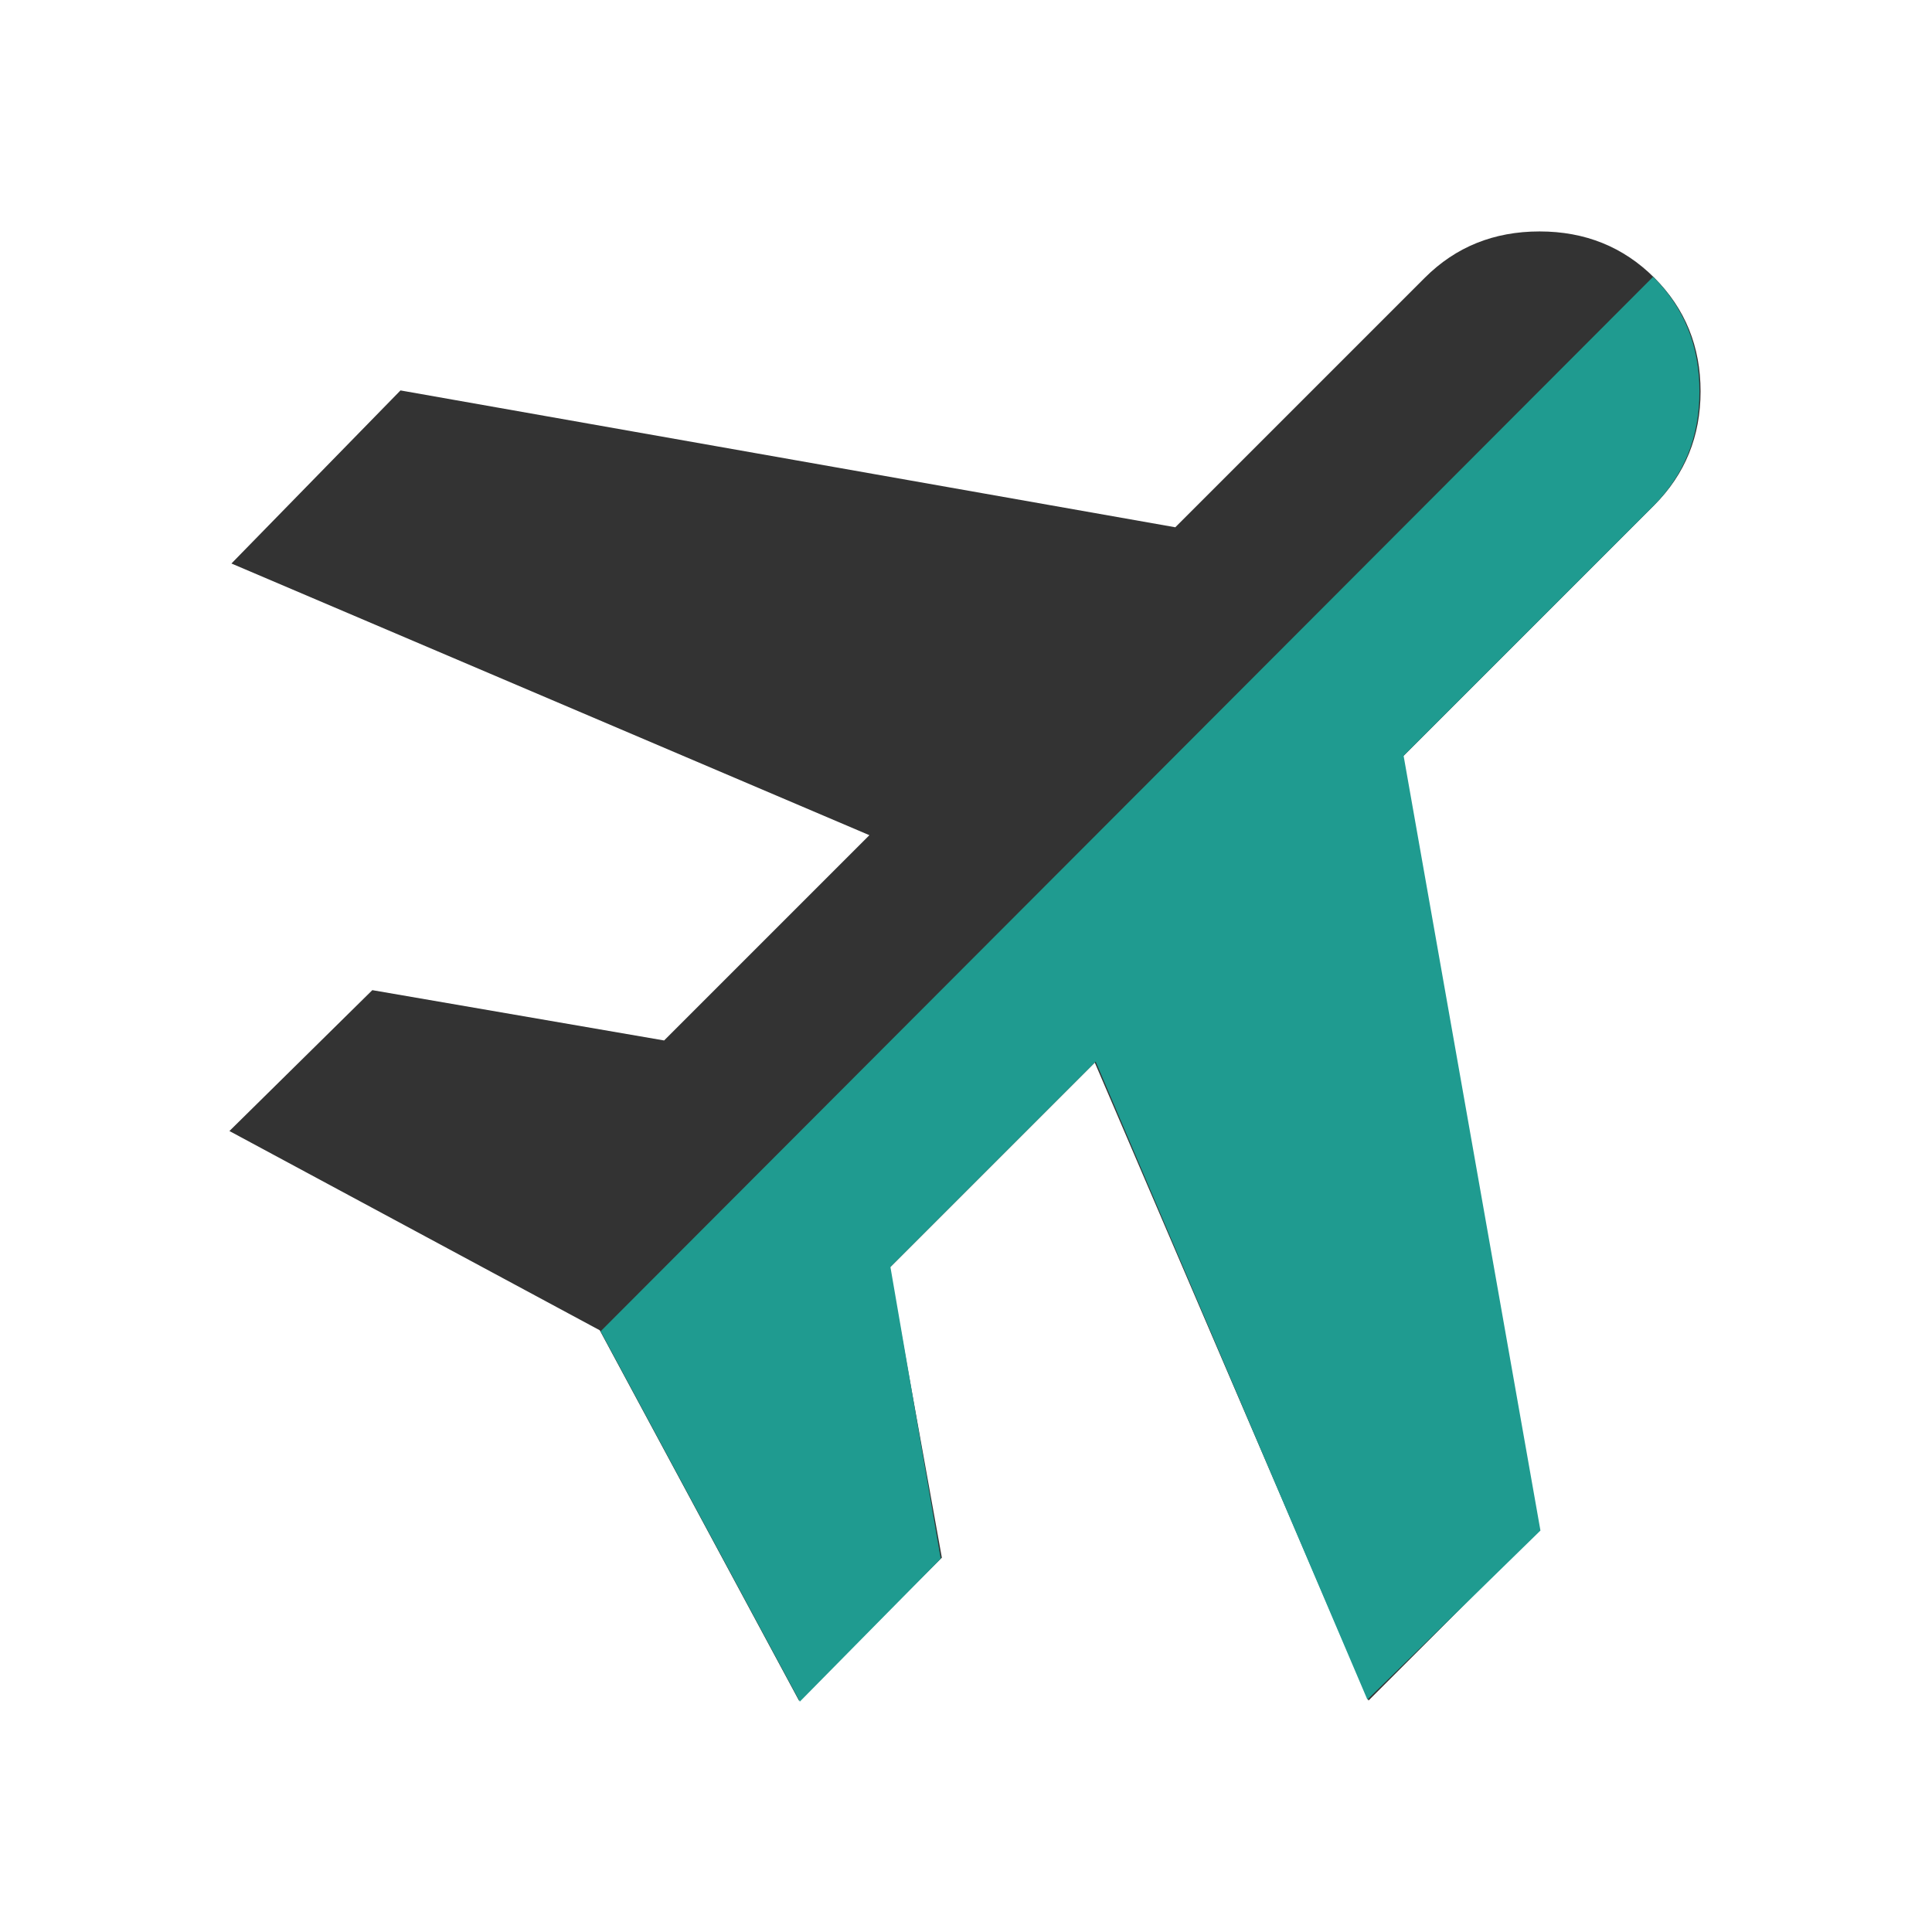 <svg width="24" height="24" viewBox="0 0 24 24" fill="none" xmlns="http://www.w3.org/2000/svg">
<path d="M9.925 21.125L7.45 16.525L2.85 14.05L4.625 12.3L8.25 12.925L10.8 10.375L2.875 7L4.975 4.85L14.6 6.55L17.7 3.45C18.083 3.067 18.558 2.875 19.125 2.875C19.691 2.875 20.166 3.067 20.55 3.45C20.933 3.833 21.125 4.304 21.125 4.862C21.125 5.42 20.933 5.891 20.55 6.275L17.425 9.4L19.125 19L17 21.125L13.6 13.2L11.05 15.75L11.7 19.35L9.925 21.125Z" fill="#333333"/>
<path fill-rule="evenodd" clip-rule="evenodd" d="M7.461 16.538L20.536 3.438C20.92 3.821 21.111 4.296 21.111 4.863C21.111 5.429 20.92 5.904 20.536 6.288L17.436 9.388L19.136 19.013L16.986 21.113L13.611 13.188L11.061 15.738L11.686 19.363L9.936 21.138L7.461 16.538Z" fill="#1F9B90"/>
</svg>
